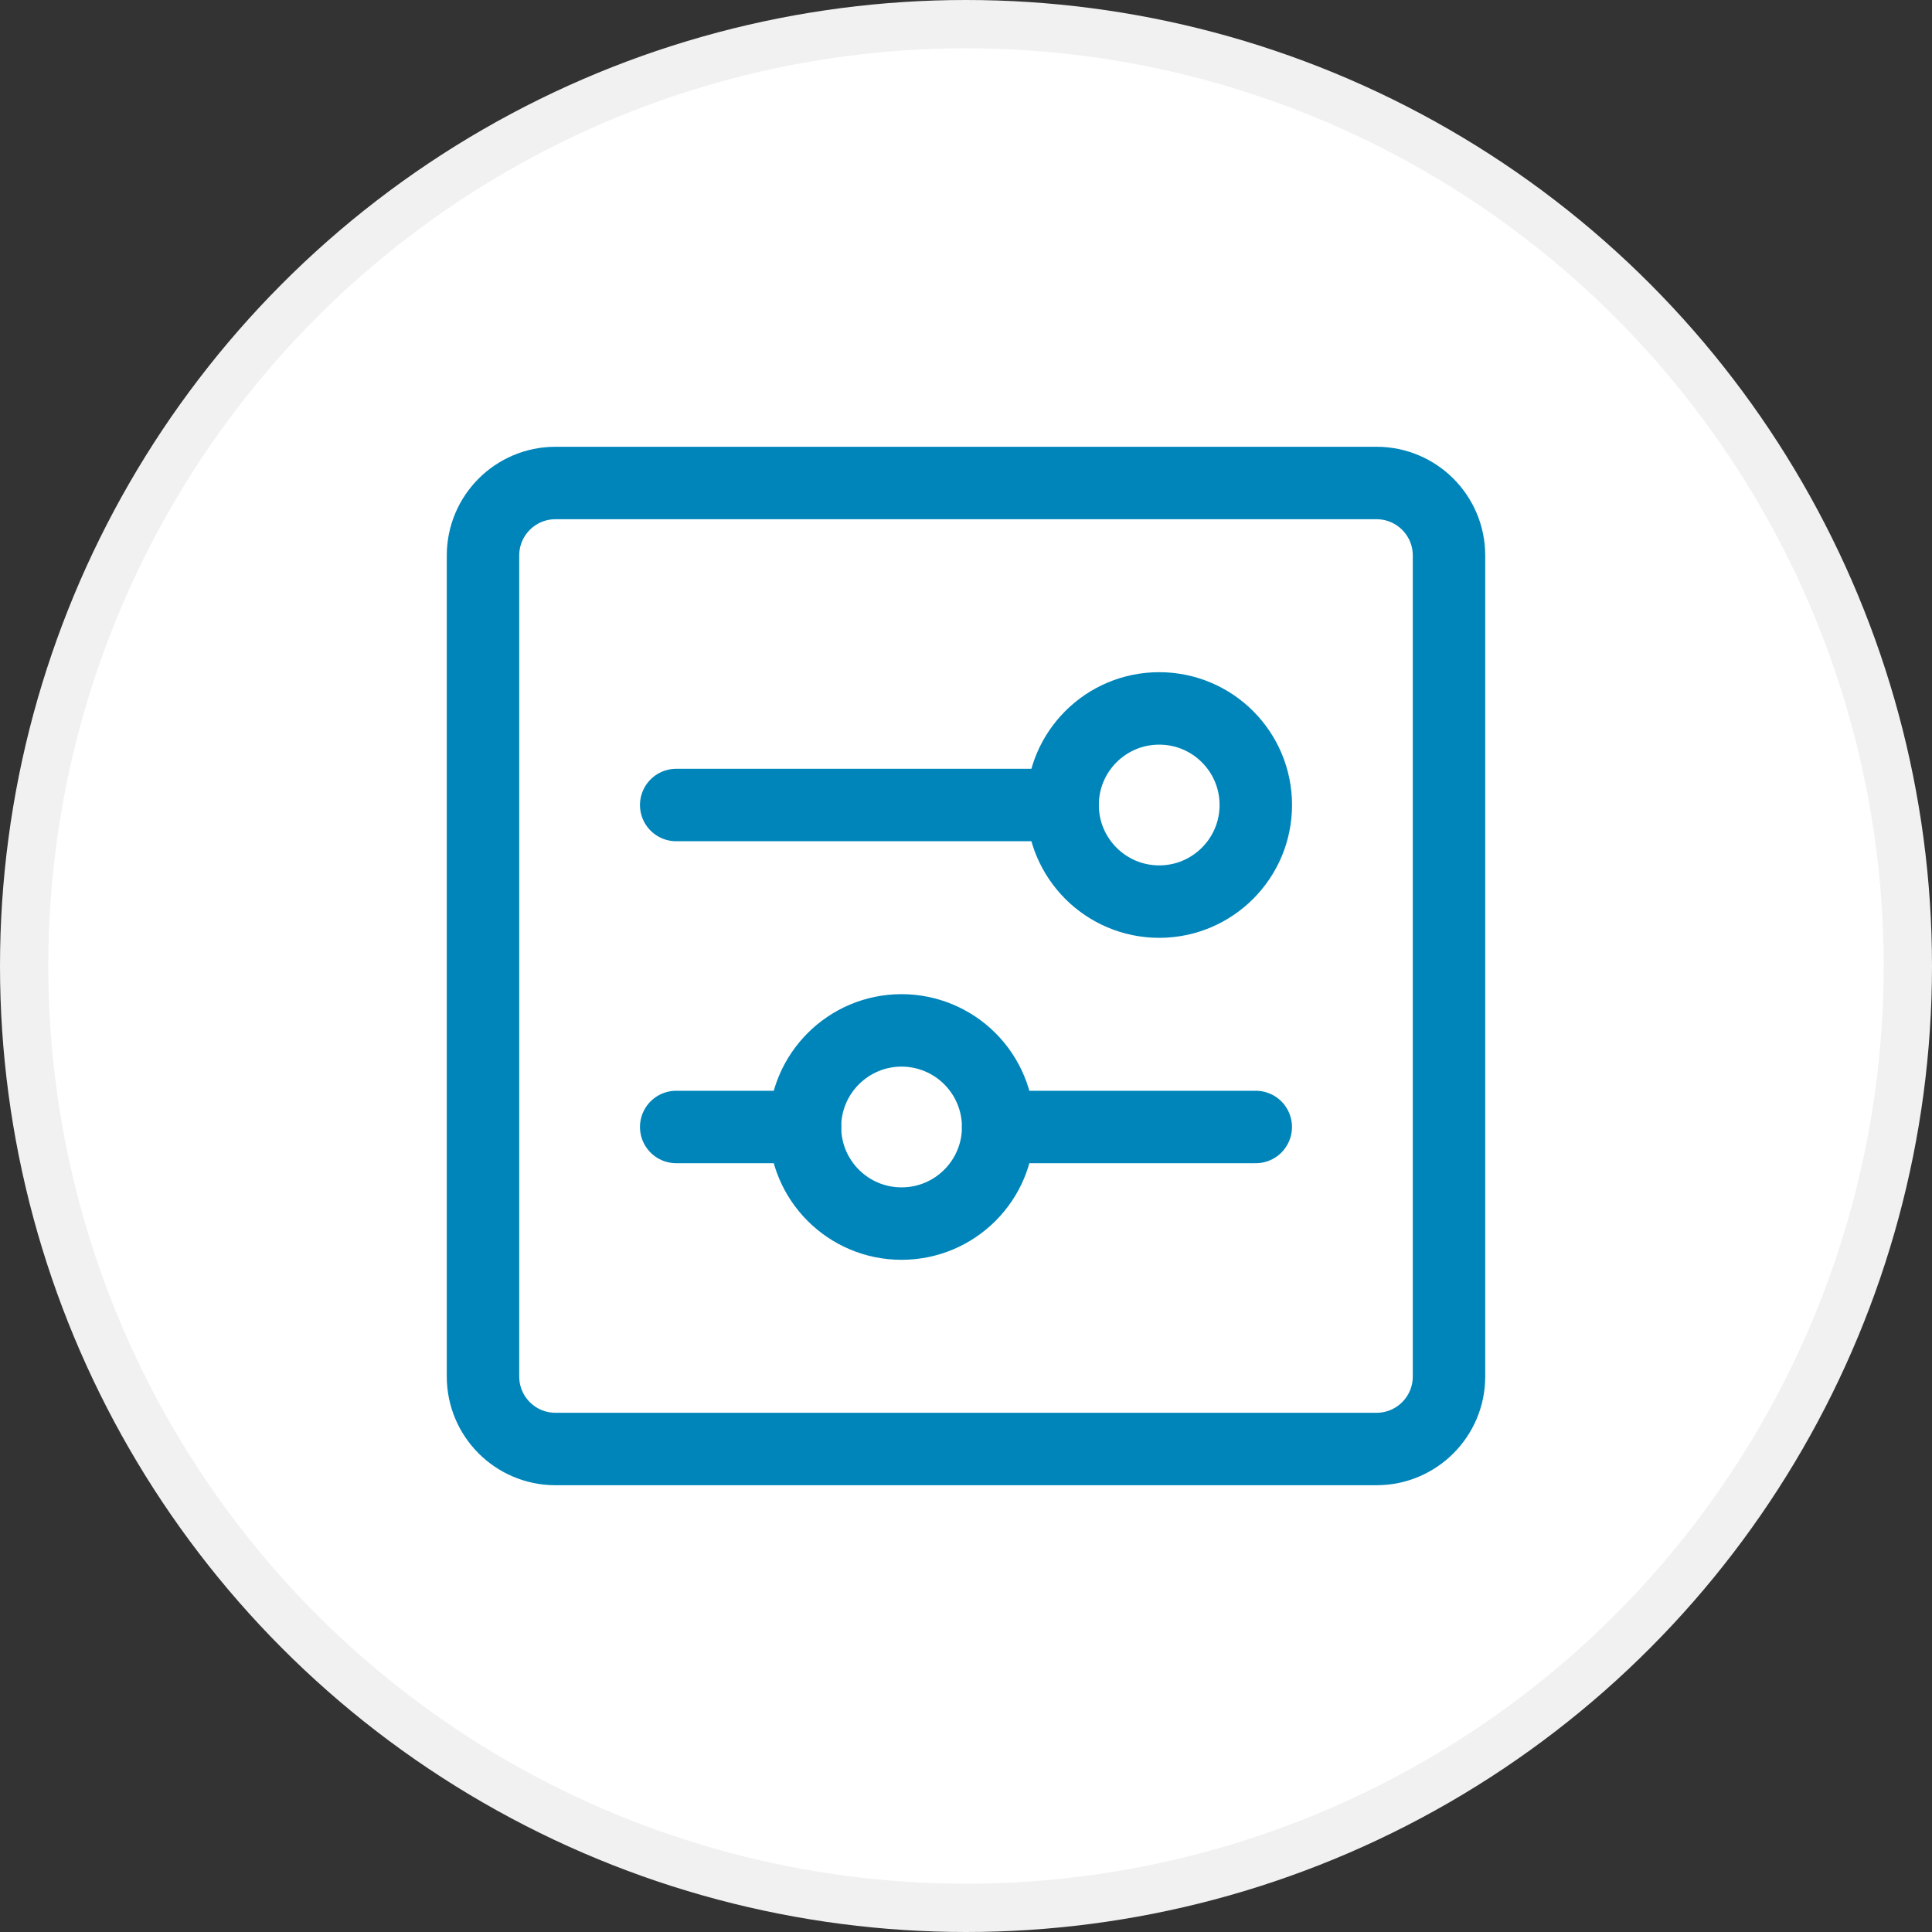 <svg width="40" height="40" viewBox="0 0 40 40" fill="none" xmlns="http://www.w3.org/2000/svg">
<rect x="0" y="0" width="40" height="40" fill="#333333" stroke="none"/>
<circle cx="20" cy="20" r="19.5" fill="white" stroke="#F1F1F1"/>
<path fill-rule="evenodd" clip-rule="evenodd" d="M10 11.5C10 10.672 10.672 10 11.5 10H28.5C29.328 10 30 10.672 30 11.5V28.5C30 29.328 29.328 30 28.5 30H11.5C10.672 30 10 29.328 10 28.5V11.5Z" stroke="#0085BA" stroke-width="1.5" stroke-linecap="round" stroke-linejoin="round"/>
<path d="M20.666 23.333H25.999" stroke="#0085BA" stroke-width="1.5" stroke-linecap="round" stroke-linejoin="round"/>
<path d="M14 23.333H16.667" stroke="#0085BA" stroke-width="1.5" stroke-linecap="round" stroke-linejoin="round"/>
<path fill-rule="evenodd" clip-rule="evenodd" d="M20.666 23.333C20.666 24.438 19.771 25.333 18.666 25.333C17.562 25.334 16.666 24.438 16.666 23.334C16.666 22.23 17.561 21.334 18.665 21.333C19.196 21.333 19.705 21.544 20.08 21.919C20.455 22.294 20.666 22.803 20.666 23.333V23.333Z" stroke="#0085BA" stroke-width="1.5" stroke-linecap="round" stroke-linejoin="round"/>
<path d="M22 16.667H14" stroke="#0085BA" stroke-width="1.5" stroke-linecap="round" stroke-linejoin="round"/>
<path fill-rule="evenodd" clip-rule="evenodd" d="M26 16.667C26 15.562 25.105 14.667 24 14.667C22.896 14.666 22 15.562 22 16.666C22 17.77 22.895 18.666 23.999 18.667C25.104 18.667 26 17.771 26 16.667Z" stroke="#0085BA" stroke-width="1.5" stroke-linecap="round" stroke-linejoin="round"/>
</svg>
